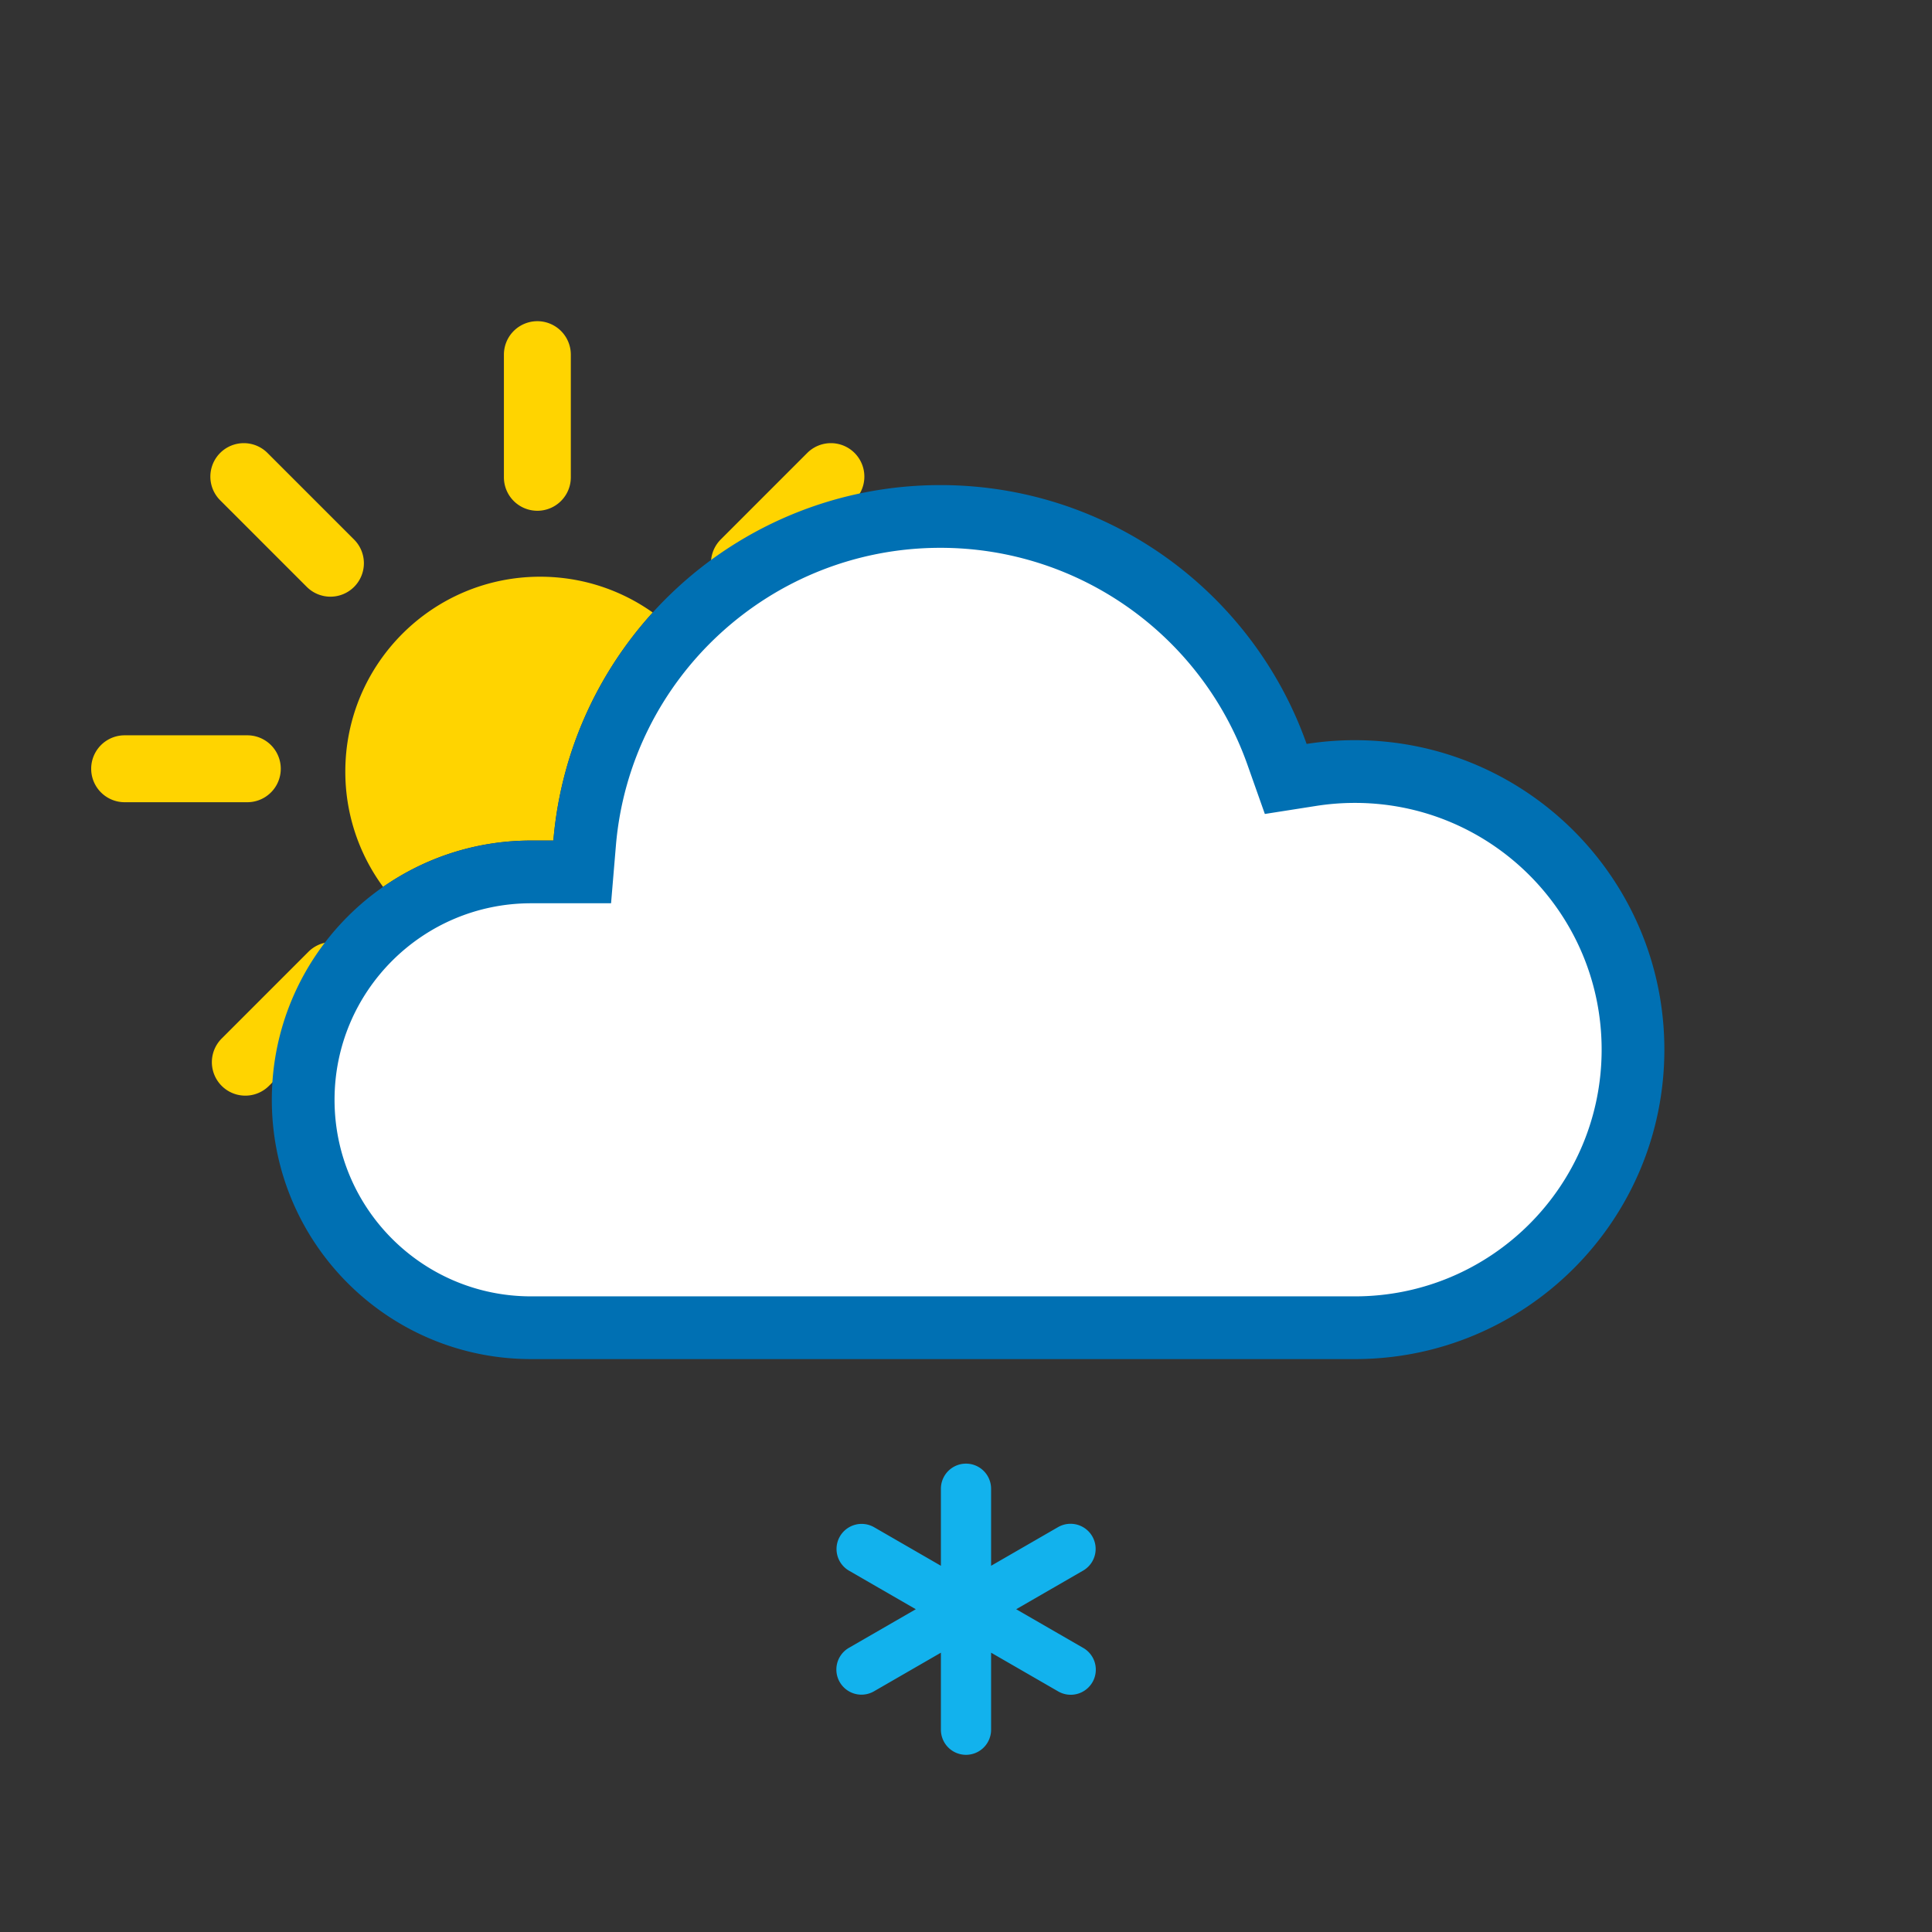 <svg width="512" height="512" viewBox="25 25 462 462" xmlns="http://www.w3.org/2000/svg"><rect x="25" y="25" width="462" height="462" fill="#333333" stroke="none"/><g fill="none" fill-rule="evenodd"><path d="M181.088 171.472c-13.314 14.668-22.002 33.612-23.759 54.528h-5.326c-13.157 0-25.355 4.096-35.389 11.082a46.38 46.38 0 0 1-9.038-27.582c0-25.73 20.859-46.59 46.59-46.59 10.03 0 19.32 3.17 26.922 8.562zM161.5 139.14a8 8 0 1 1-16 0v-29.333a8 8 0 0 1 16 0v29.334zm-51.86 14.854a8 8 0 1 1-11.313 11.314l-20.742-20.743a8 8 0 0 1 11.313-11.313l20.743 20.742zm99.033 11.314a8 8 0 1 1-11.314-11.314l20.743-20.742a8 8 0 0 1 11.313 11.313l-20.742 20.743zM89.322 284.66a8 8 0 1 1-11.314-11.314l20.742-20.743a8 8 0 0 1 11.314 11.314l-20.742 20.742zm-34.516-67.826a8 8 0 1 1 0-16h29.335a8 8 0 1 1 0 16H54.806z" fill="#FFD400" fill-rule="nonzero"/><path d="M249.87 146c-45.752 0-83.754 35.117-87.558 80.418l-.385 4.582h-9.924C120.516 231 95 256.517 95 288c0 31.485 25.518 57 57.003 57H349c38.108 0 69-30.892 69-69 0-38.108-30.892-69-69-69-3.636 0-7.234.28-10.775.836l-4.103.643-1.385-3.916C320.425 169.747 287.407 146 249.871 146z" fill="#FFF"/><path d="M249.87 156c-40.542 0-74.223 31.123-77.593 71.255L171.122 241h-19.119C126.039 241 105 262.04 105 288c0 25.962 21.04 47 47.003 47H349c32.585 0 59-26.415 59-59s-26.415-59-59-59c-3.117 0-6.198.24-9.226.715l-12.31 1.93-4.155-11.748C312.4 177.046 283.137 156 249.871 156zm0-15c40.431 0 74.827 25.83 87.581 61.896A74.52 74.52 0 0 1 349 202c40.87 0 74 33.13 74 74s-33.13 74-74 74H152.003C117.76 350 90 322.25 90 288c0-34.242 27.751-62 62.003-62h5.326c3.998-47.608 43.907-85 92.542-85z" fill="#0070B3" fill-rule="nonzero"/><path d="M250 420.207l-16 9.235a6 6 0 1 1-6-10.393l15.998-9.233L228 400.582a6 6 0 0 1 5.998-10.393L250 399.425V381a6 6 0 1 1 12 0v18.425l16-9.236a6 6 0 1 1 6 10.393l-15.998 9.234L284 419.049a6 6 0 1 1-5.998 10.393L262 420.207v18.425a6 6 0 1 1-12 0v-18.425z" fill="#12B2ED" fill-rule="nonzero"/></g></svg>